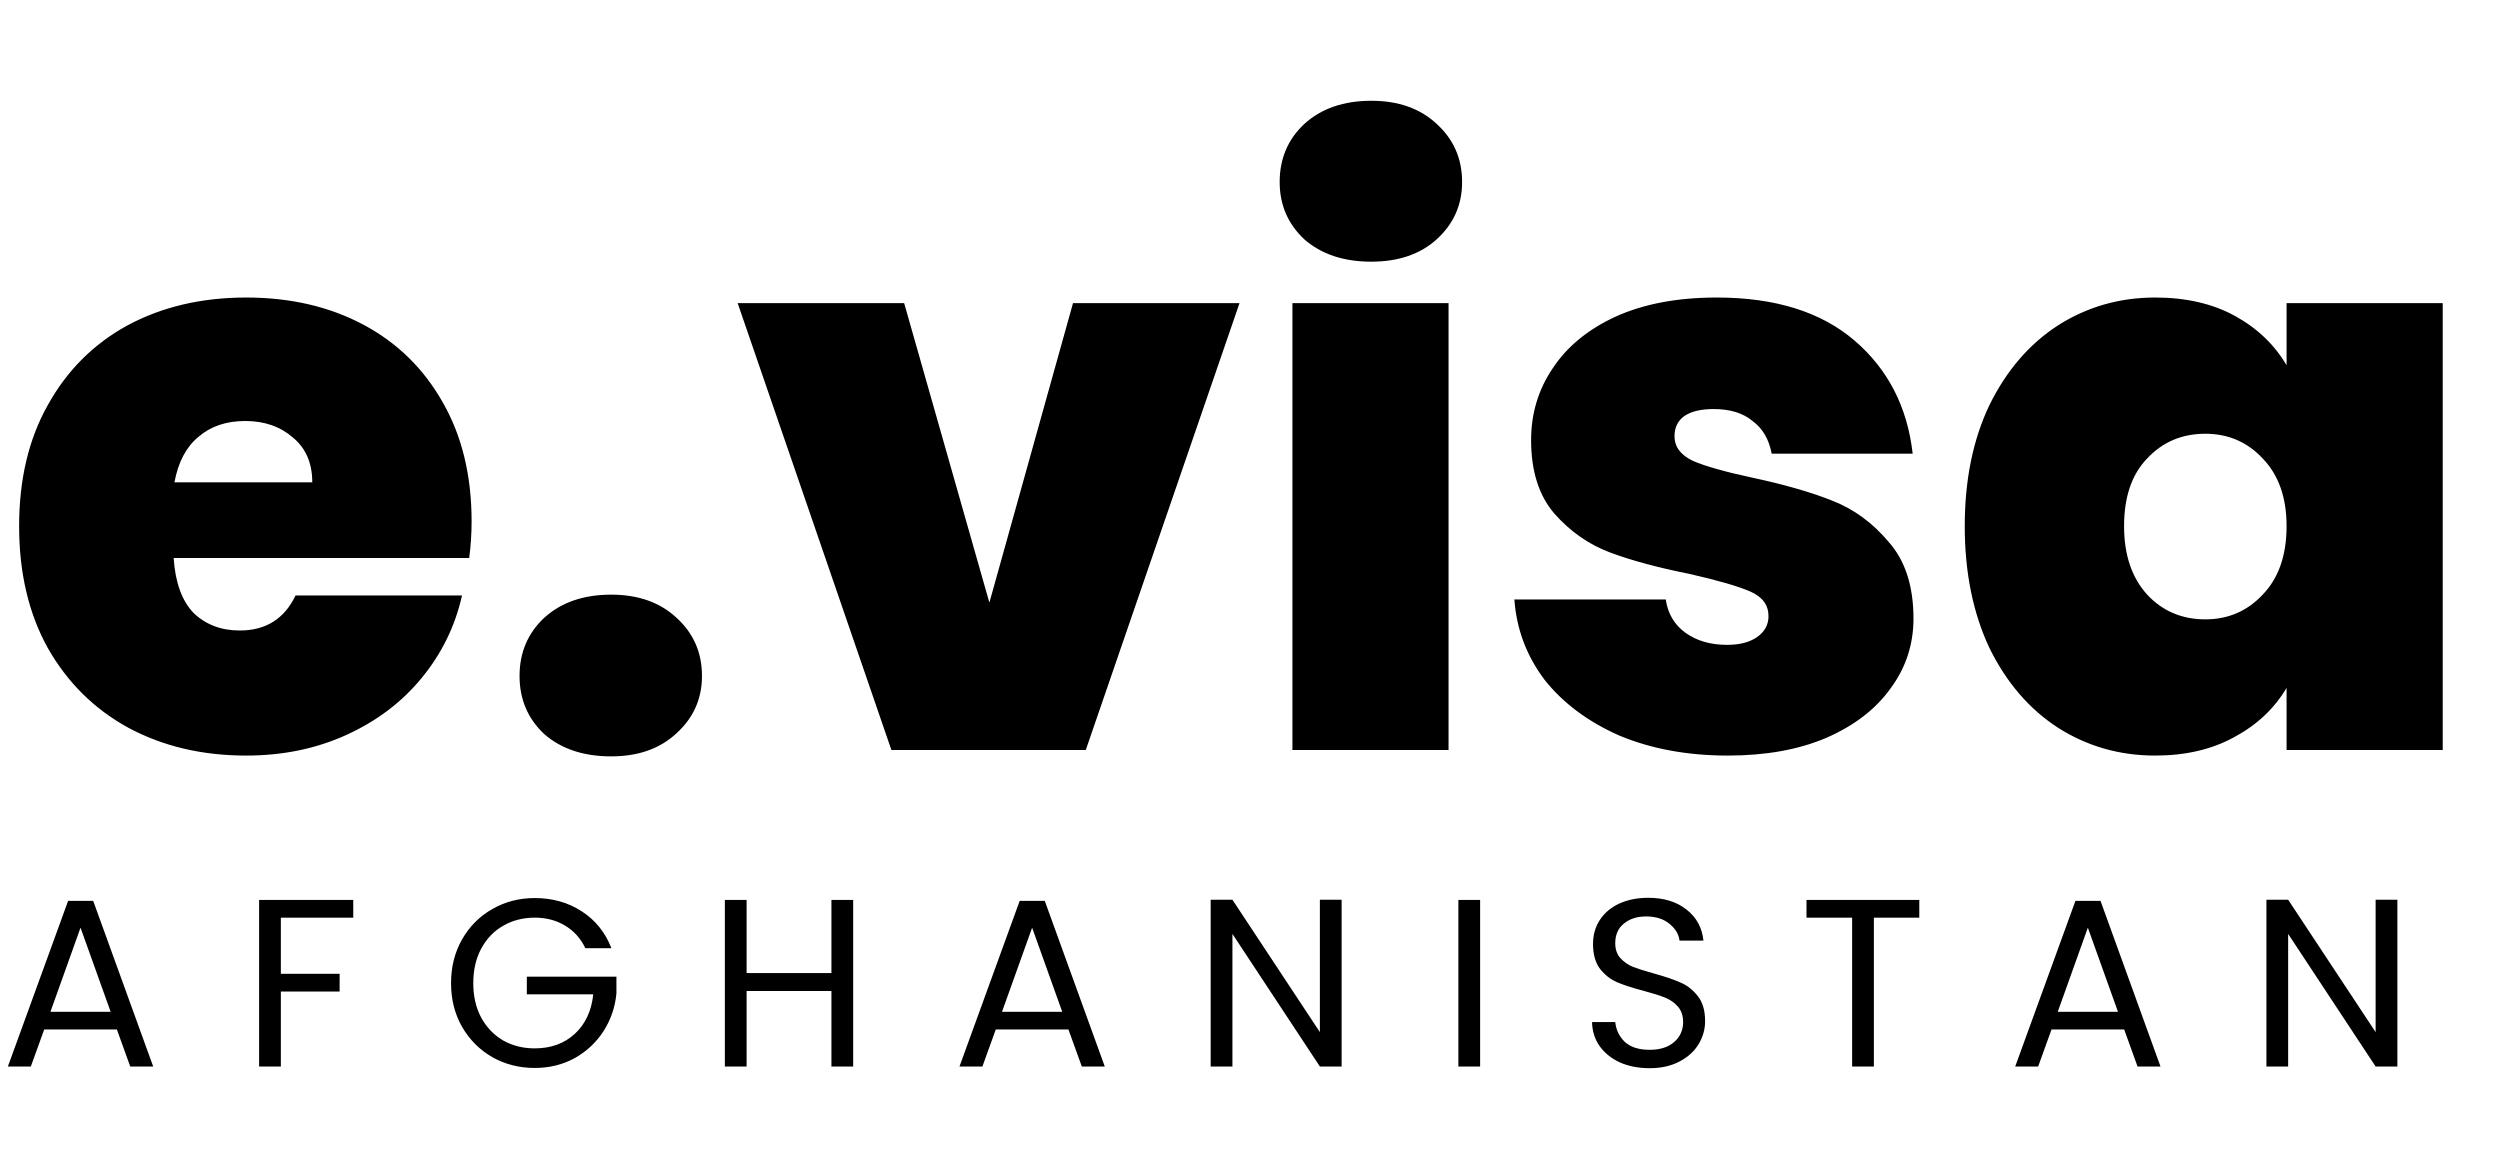 <svg width="100" height="47" viewBox="0 0 100 47" fill="none" xmlns="http://www.w3.org/2000/svg">
<path d="M18.864 20.855C18.864 21.343 18.832 21.832 18.768 22.321H6.946C7.01 23.298 7.276 24.031 7.743 24.519C8.232 24.987 8.848 25.22 9.591 25.22C10.632 25.22 11.376 24.753 11.822 23.818H18.481C18.205 25.05 17.663 26.155 16.856 27.132C16.07 28.088 15.072 28.842 13.861 29.395C12.65 29.947 11.312 30.223 9.846 30.223C8.083 30.223 6.511 29.851 5.13 29.108C3.771 28.364 2.698 27.302 1.912 25.921C1.147 24.541 0.765 22.916 0.765 21.046C0.765 19.177 1.147 17.562 1.912 16.203C2.677 14.822 3.739 13.76 5.098 13.016C6.479 12.273 8.062 11.901 9.846 11.901C11.609 11.901 13.171 12.262 14.53 12.984C15.89 13.707 16.952 14.748 17.717 16.107C18.481 17.445 18.864 19.028 18.864 20.855ZM12.491 19.294C12.491 18.529 12.236 17.934 11.726 17.509C11.216 17.063 10.579 16.84 9.814 16.84C9.049 16.84 8.423 17.052 7.934 17.477C7.446 17.881 7.127 18.486 6.978 19.294H12.491ZM24.447 30.255C23.342 30.255 22.45 29.957 21.77 29.363C21.112 28.747 20.782 27.971 20.782 27.037C20.782 26.102 21.112 25.327 21.77 24.71C22.45 24.095 23.342 23.786 24.447 23.786C25.53 23.786 26.401 24.095 27.06 24.71C27.739 25.327 28.079 26.102 28.079 27.037C28.079 27.95 27.739 28.715 27.06 29.331C26.401 29.947 25.53 30.255 24.447 30.255ZM39.575 24.105L42.921 12.124H49.581L43.431 30H35.656L29.506 12.124H36.166L39.575 24.105ZM54.852 10.467C53.747 10.467 52.855 10.17 52.175 9.575C51.516 8.959 51.187 8.194 51.187 7.281C51.187 6.346 51.516 5.571 52.175 4.955C52.855 4.339 53.747 4.031 54.852 4.031C55.935 4.031 56.806 4.339 57.465 4.955C58.144 5.571 58.484 6.346 58.484 7.281C58.484 8.194 58.144 8.959 57.465 9.575C56.806 10.17 55.935 10.467 54.852 10.467ZM57.942 12.124V30H51.697V12.124H57.942ZM69.115 30.223C67.5 30.223 66.056 29.957 64.781 29.426C63.528 28.874 62.529 28.131 61.786 27.196C61.064 26.24 60.66 25.167 60.575 23.978H66.629C66.714 24.551 66.98 24.997 67.426 25.316C67.872 25.635 68.424 25.794 69.083 25.794C69.593 25.794 69.996 25.688 70.294 25.475C70.591 25.263 70.74 24.987 70.74 24.647C70.74 24.201 70.495 23.871 70.007 23.659C69.518 23.447 68.711 23.213 67.585 22.958C66.311 22.703 65.248 22.416 64.399 22.098C63.549 21.779 62.806 21.259 62.168 20.536C61.552 19.814 61.244 18.837 61.244 17.605C61.244 16.543 61.531 15.587 62.105 14.737C62.678 13.866 63.517 13.176 64.622 12.666C65.748 12.156 67.097 11.901 68.668 11.901C71.005 11.901 72.843 12.475 74.181 13.622C75.519 14.769 76.295 16.277 76.507 18.146H70.867C70.761 17.573 70.506 17.137 70.102 16.84C69.72 16.521 69.2 16.362 68.541 16.362C68.031 16.362 67.638 16.458 67.362 16.649C67.107 16.84 66.98 17.105 66.98 17.445C66.98 17.87 67.224 18.2 67.713 18.433C68.201 18.646 68.987 18.869 70.071 19.102C71.366 19.378 72.439 19.687 73.289 20.026C74.16 20.366 74.914 20.919 75.551 21.683C76.21 22.427 76.539 23.447 76.539 24.742C76.539 25.783 76.231 26.718 75.615 27.546C75.02 28.375 74.16 29.033 73.034 29.522C71.929 29.989 70.623 30.223 69.115 30.223ZM78.59 21.046C78.59 19.198 78.919 17.584 79.578 16.203C80.257 14.822 81.171 13.76 82.318 13.016C83.486 12.273 84.782 11.901 86.205 11.901C87.438 11.901 88.5 12.145 89.392 12.634C90.284 13.123 90.975 13.781 91.463 14.61V12.124H97.709V30H91.463V27.515C90.975 28.343 90.273 29.002 89.36 29.49C88.468 29.979 87.416 30.223 86.205 30.223C84.782 30.223 83.486 29.851 82.318 29.108C81.171 28.364 80.257 27.302 79.578 25.921C78.919 24.519 78.59 22.894 78.59 21.046ZM91.463 21.046C91.463 19.899 91.144 18.996 90.507 18.338C89.891 17.679 89.126 17.35 88.213 17.35C87.278 17.35 86.503 17.679 85.887 18.338C85.271 18.975 84.963 19.878 84.963 21.046C84.963 22.193 85.271 23.107 85.887 23.786C86.503 24.445 87.278 24.774 88.213 24.774C89.126 24.774 89.891 24.445 90.507 23.786C91.144 23.128 91.463 22.215 91.463 21.046Z" fill="black"/>
<path d="M4.675 41.179H1.768L1.233 42.661H0.315L2.724 36.036H3.728L6.128 42.661H5.21L4.675 41.179ZM4.426 40.472L3.221 37.107L2.017 40.472H4.426ZM14.13 35.998V36.706H11.234V38.952H13.585V39.66H11.234V42.661H10.364V35.998H14.13ZM23.415 37.929C23.23 37.541 22.962 37.241 22.612 37.031C22.261 36.814 21.853 36.706 21.388 36.706C20.923 36.706 20.502 36.814 20.126 37.031C19.757 37.241 19.463 37.547 19.247 37.948C19.036 38.343 18.931 38.802 18.931 39.325C18.931 39.847 19.036 40.306 19.247 40.702C19.463 41.097 19.757 41.403 20.126 41.619C20.502 41.83 20.923 41.935 21.388 41.935C22.038 41.935 22.573 41.74 22.994 41.352C23.415 40.963 23.66 40.437 23.73 39.774H21.073V39.067H24.657V39.736C24.606 40.284 24.434 40.788 24.141 41.246C23.848 41.699 23.462 42.059 22.984 42.327C22.506 42.588 21.974 42.718 21.388 42.718C20.77 42.718 20.206 42.575 19.696 42.288C19.186 41.995 18.782 41.59 18.482 41.074C18.189 40.558 18.042 39.975 18.042 39.325C18.042 38.675 18.189 38.092 18.482 37.576C18.782 37.053 19.186 36.648 19.696 36.361C20.206 36.068 20.77 35.922 21.388 35.922C22.095 35.922 22.72 36.097 23.262 36.448C23.81 36.798 24.208 37.292 24.457 37.929H23.415ZM34.127 35.998V42.661H33.257V39.64H29.864V42.661H28.994V35.998H29.864V38.923H33.257V35.998H34.127ZM42.737 41.179H39.831L39.296 42.661H38.379L40.787 36.036H41.791L44.191 42.661H43.273L42.737 41.179ZM42.489 40.472L41.285 37.107L40.08 40.472H42.489ZM53.665 42.661H52.795L49.297 37.356V42.661H48.427V35.989H49.297L52.795 41.285V35.989H53.665V42.661ZM59.205 35.998V42.661H58.335V35.998H59.205ZM65.986 42.728C65.546 42.728 65.151 42.652 64.801 42.499C64.457 42.339 64.186 42.123 63.988 41.849C63.791 41.568 63.689 41.246 63.682 40.883H64.61C64.642 41.195 64.769 41.46 64.992 41.676C65.222 41.887 65.553 41.992 65.986 41.992C66.4 41.992 66.725 41.89 66.961 41.686C67.204 41.476 67.325 41.208 67.325 40.883C67.325 40.628 67.254 40.421 67.114 40.262C66.974 40.102 66.799 39.981 66.588 39.898C66.378 39.816 66.095 39.726 65.738 39.631C65.298 39.516 64.944 39.401 64.677 39.287C64.415 39.172 64.189 38.993 63.998 38.751C63.813 38.503 63.721 38.171 63.721 37.757C63.721 37.394 63.813 37.072 63.998 36.792C64.183 36.511 64.441 36.295 64.772 36.142C65.11 35.989 65.496 35.912 65.929 35.912C66.553 35.912 67.063 36.068 67.458 36.381C67.86 36.693 68.086 37.107 68.137 37.623H67.181C67.149 37.368 67.016 37.145 66.78 36.954C66.544 36.757 66.232 36.658 65.843 36.658C65.48 36.658 65.183 36.754 64.954 36.945C64.724 37.13 64.61 37.391 64.61 37.728C64.61 37.971 64.677 38.168 64.811 38.321C64.951 38.474 65.12 38.592 65.317 38.675C65.521 38.751 65.805 38.841 66.168 38.943C66.608 39.064 66.961 39.185 67.229 39.306C67.497 39.42 67.726 39.602 67.917 39.851C68.108 40.093 68.204 40.424 68.204 40.845C68.204 41.17 68.118 41.476 67.946 41.763C67.774 42.049 67.519 42.282 67.181 42.46C66.843 42.639 66.445 42.728 65.986 42.728ZM76.772 35.998V36.706H74.955V42.661H74.085V36.706H72.26V35.998H76.772ZM84.967 41.179H82.061L81.526 42.661H80.608L83.017 36.036H84.021L86.42 42.661H85.502L84.967 41.179ZM84.719 40.472L83.514 37.107L82.31 40.472H84.719ZM95.895 42.661H95.025L91.526 37.356V42.661H90.657V35.989H91.526L95.025 41.285V35.989H95.895V42.661Z" fill="black"/>
</svg>
